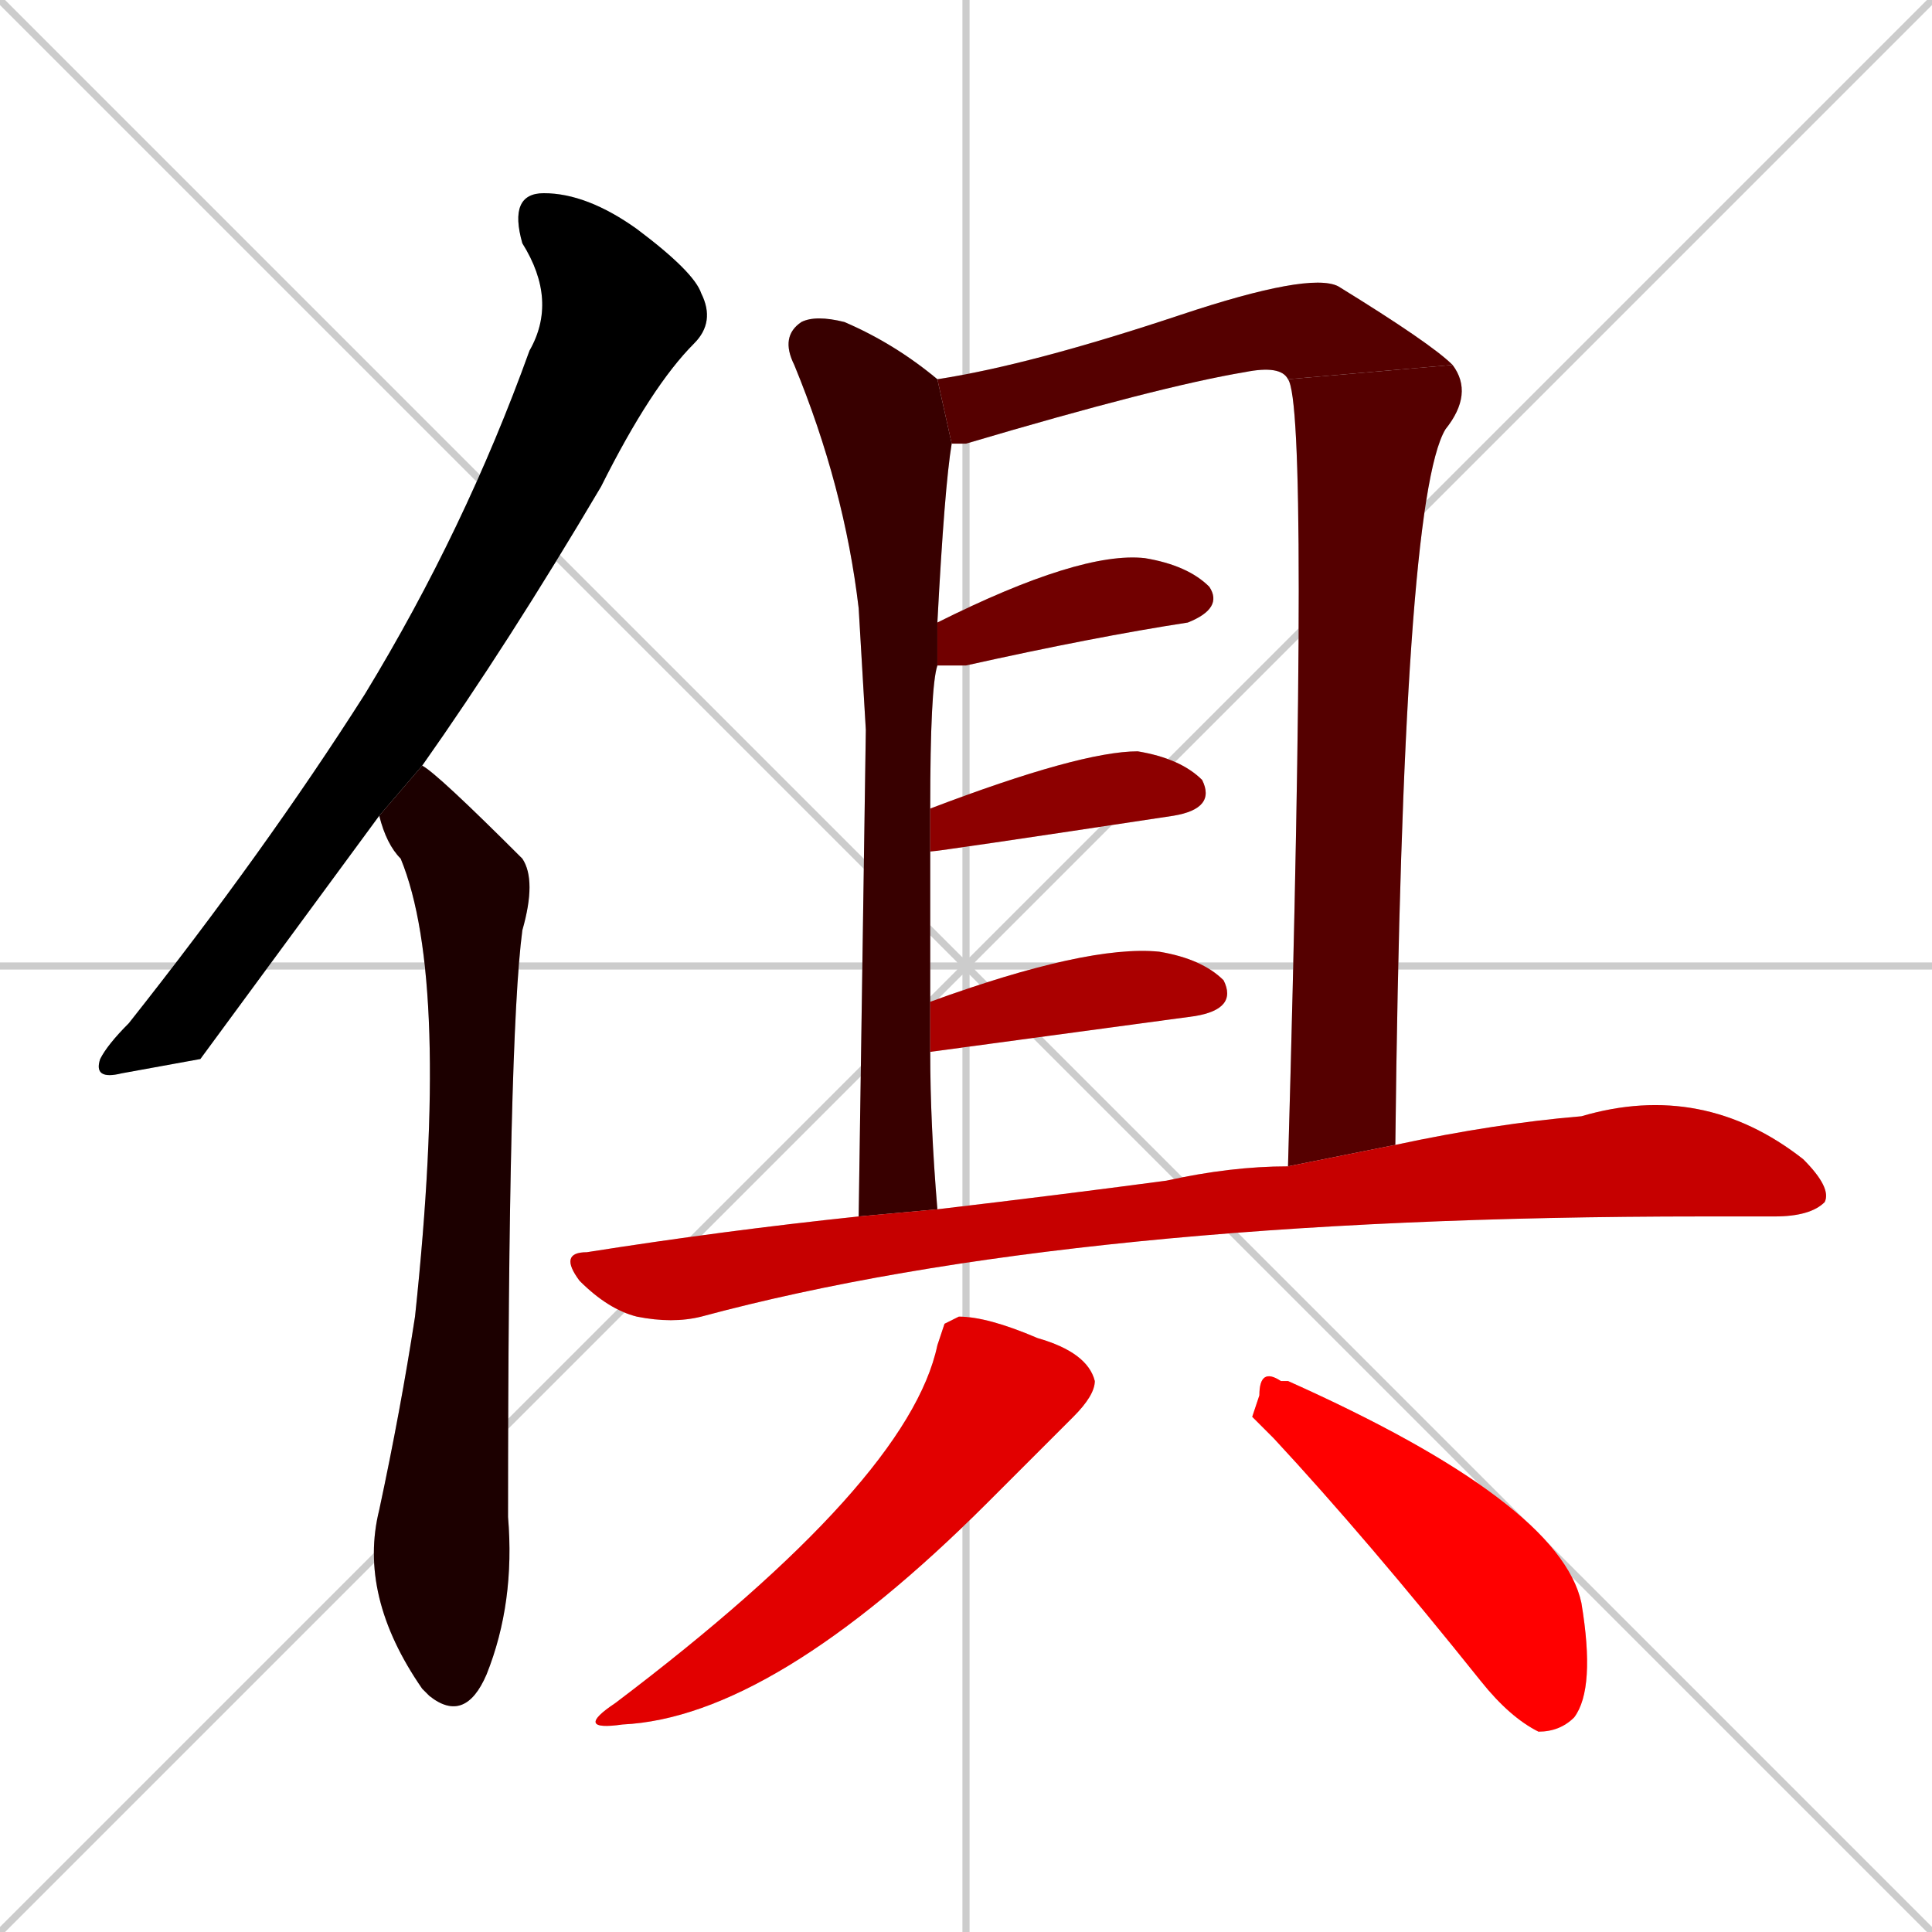 <svg xmlns="http://www.w3.org/2000/svg" xmlns:xlink="http://www.w3.org/1999/xlink" width="270" height="270"><path d="M 0 0 L 270 270 M 270 0 L 0 270 M 135 0 L 135 270 M 0 135 L 270 135" stroke="#CCCCCC" /><path d="M 28 148 L 17 150 Q 13 151 14 148 Q 15 146 18 143 Q 37 119 51 97 Q 65 74 74 49 Q 78 42 73 34 Q 71 27 76 27 Q 82 27 89 32 Q 97 38 98 41 Q 100 45 97 48 Q 91 54 84 68 Q 71 90 59 107 L 53 114" fill="#CCCCCC"/><path d="M 59 107 Q 61 108 73 120 Q 75 123 73 130 Q 71 145 71 212 Q 72 224 68 234 Q 65 241 60 237 Q 59 236 59 236 Q 50 223 53 211 Q 56 197 58 184 Q 63 137 56 120 Q 54 118 53 114" fill="#CCCCCC"/><path d="M 121 102 L 120 85 Q 118 68 111 51 Q 109 47 112 45 Q 114 44 118 45 Q 125 48 131 53 L 133 62 Q 132 68 131 87 L 131 93 Q 130 96 130 113 L 130 119 Q 130 128 130 140 L 130 147 Q 130 157 131 169 L 120 170" fill="#CCCCCC"/><path d="M 180 53 Q 179 51 174 52 Q 162 54 135 62 Q 134 62 133 62 L 131 53 Q 144 51 165 44 Q 183 38 187 40 Q 200 48 203 51" fill="#CCCCCC"/><path d="M 180 163 Q 183 57 180 53 L 203 51 Q 206 55 202 60 Q 196 70 195 160" fill="#CCCCCC"/><path d="M 131 87 Q 151 77 160 78 Q 166 79 169 82 Q 171 85 166 87 Q 153 89 135 93 Q 132 93 131 93" fill="#CCCCCC"/><path d="M 130 113 Q 151 105 159 105 Q 165 106 168 109 Q 170 113 164 114 Q 131 119 130 119" fill="#CCCCCC"/><path d="M 130 140 Q 152 132 162 133 Q 168 134 171 137 Q 173 141 167 142 L 130 147" fill="#CCCCCC"/><path d="M 131 169 Q 148 167 163 165 Q 172 163 180 163 L 195 160 Q 209 157 221 156 Q 238 151 252 162 Q 256 166 255 168 Q 253 170 248 170 Q 243 170 238 170 Q 150 170 98 184 Q 94 185 89 184 Q 85 183 81 179 Q 78 175 82 175 Q 101 172 120 170" fill="#CCCCCC"/><path d="M 132 185 L 134 184 Q 138 184 145 187 Q 152 189 153 193 Q 153 195 150 198 Q 146 202 138 210 Q 108 240 87 241 Q 80 242 86 238 Q 127 207 131 188" fill="#CCCCCC"/><path d="M 175 198 L 176 195 Q 176 191 179 193 Q 179 193 180 193 Q 218 210 221 224 Q 223 236 220 240 Q 218 242 215 242 Q 211 240 207 235 Q 191 215 178 201" fill="#CCCCCC"/><path d="M 28 148 L 17 150 Q 13 151 14 148 Q 15 146 18 143 Q 37 119 51 97 Q 65 74 74 49 Q 78 42 73 34 Q 71 27 76 27 Q 82 27 89 32 Q 97 38 98 41 Q 100 45 97 48 Q 91 54 84 68 Q 71 90 59 107 L 53 114" fill="#000000" /><path d="M 59 107 Q 61 108 73 120 Q 75 123 73 130 Q 71 145 71 212 Q 72 224 68 234 Q 65 241 60 237 Q 59 236 59 236 Q 50 223 53 211 Q 56 197 58 184 Q 63 137 56 120 Q 54 118 53 114" fill="#1c0000" /><path d="M 121 102 L 120 85 Q 118 68 111 51 Q 109 47 112 45 Q 114 44 118 45 Q 125 48 131 53 L 133 62 Q 132 68 131 87 L 131 93 Q 130 96 130 113 L 130 119 Q 130 128 130 140 L 130 147 Q 130 157 131 169 L 120 170" fill="#380000" /><path d="M 180 53 Q 179 51 174 52 Q 162 54 135 62 Q 134 62 133 62 L 131 53 Q 144 51 165 44 Q 183 38 187 40 Q 200 48 203 51" fill="#550000" /><path d="M 180 163 Q 183 57 180 53 L 203 51 Q 206 55 202 60 Q 196 70 195 160" fill="#550000" /><path d="M 131 87 Q 151 77 160 78 Q 166 79 169 82 Q 171 85 166 87 Q 153 89 135 93 Q 132 93 131 93" fill="#710000" /><path d="M 130 113 Q 151 105 159 105 Q 165 106 168 109 Q 170 113 164 114 Q 131 119 130 119" fill="#8d0000" /><path d="M 130 140 Q 152 132 162 133 Q 168 134 171 137 Q 173 141 167 142 L 130 147" fill="#aa0000" /><path d="M 131 169 Q 148 167 163 165 Q 172 163 180 163 L 195 160 Q 209 157 221 156 Q 238 151 252 162 Q 256 166 255 168 Q 253 170 248 170 Q 243 170 238 170 Q 150 170 98 184 Q 94 185 89 184 Q 85 183 81 179 Q 78 175 82 175 Q 101 172 120 170" fill="#c60000" /><path d="M 132 185 L 134 184 Q 138 184 145 187 Q 152 189 153 193 Q 153 195 150 198 Q 146 202 138 210 Q 108 240 87 241 Q 80 242 86 238 Q 127 207 131 188" fill="#e20000" /><path d="M 175 198 L 176 195 Q 176 191 179 193 Q 179 193 180 193 Q 218 210 221 224 Q 223 236 220 240 Q 218 242 215 242 Q 211 240 207 235 Q 191 215 178 201" fill="#ff0000" /></svg>